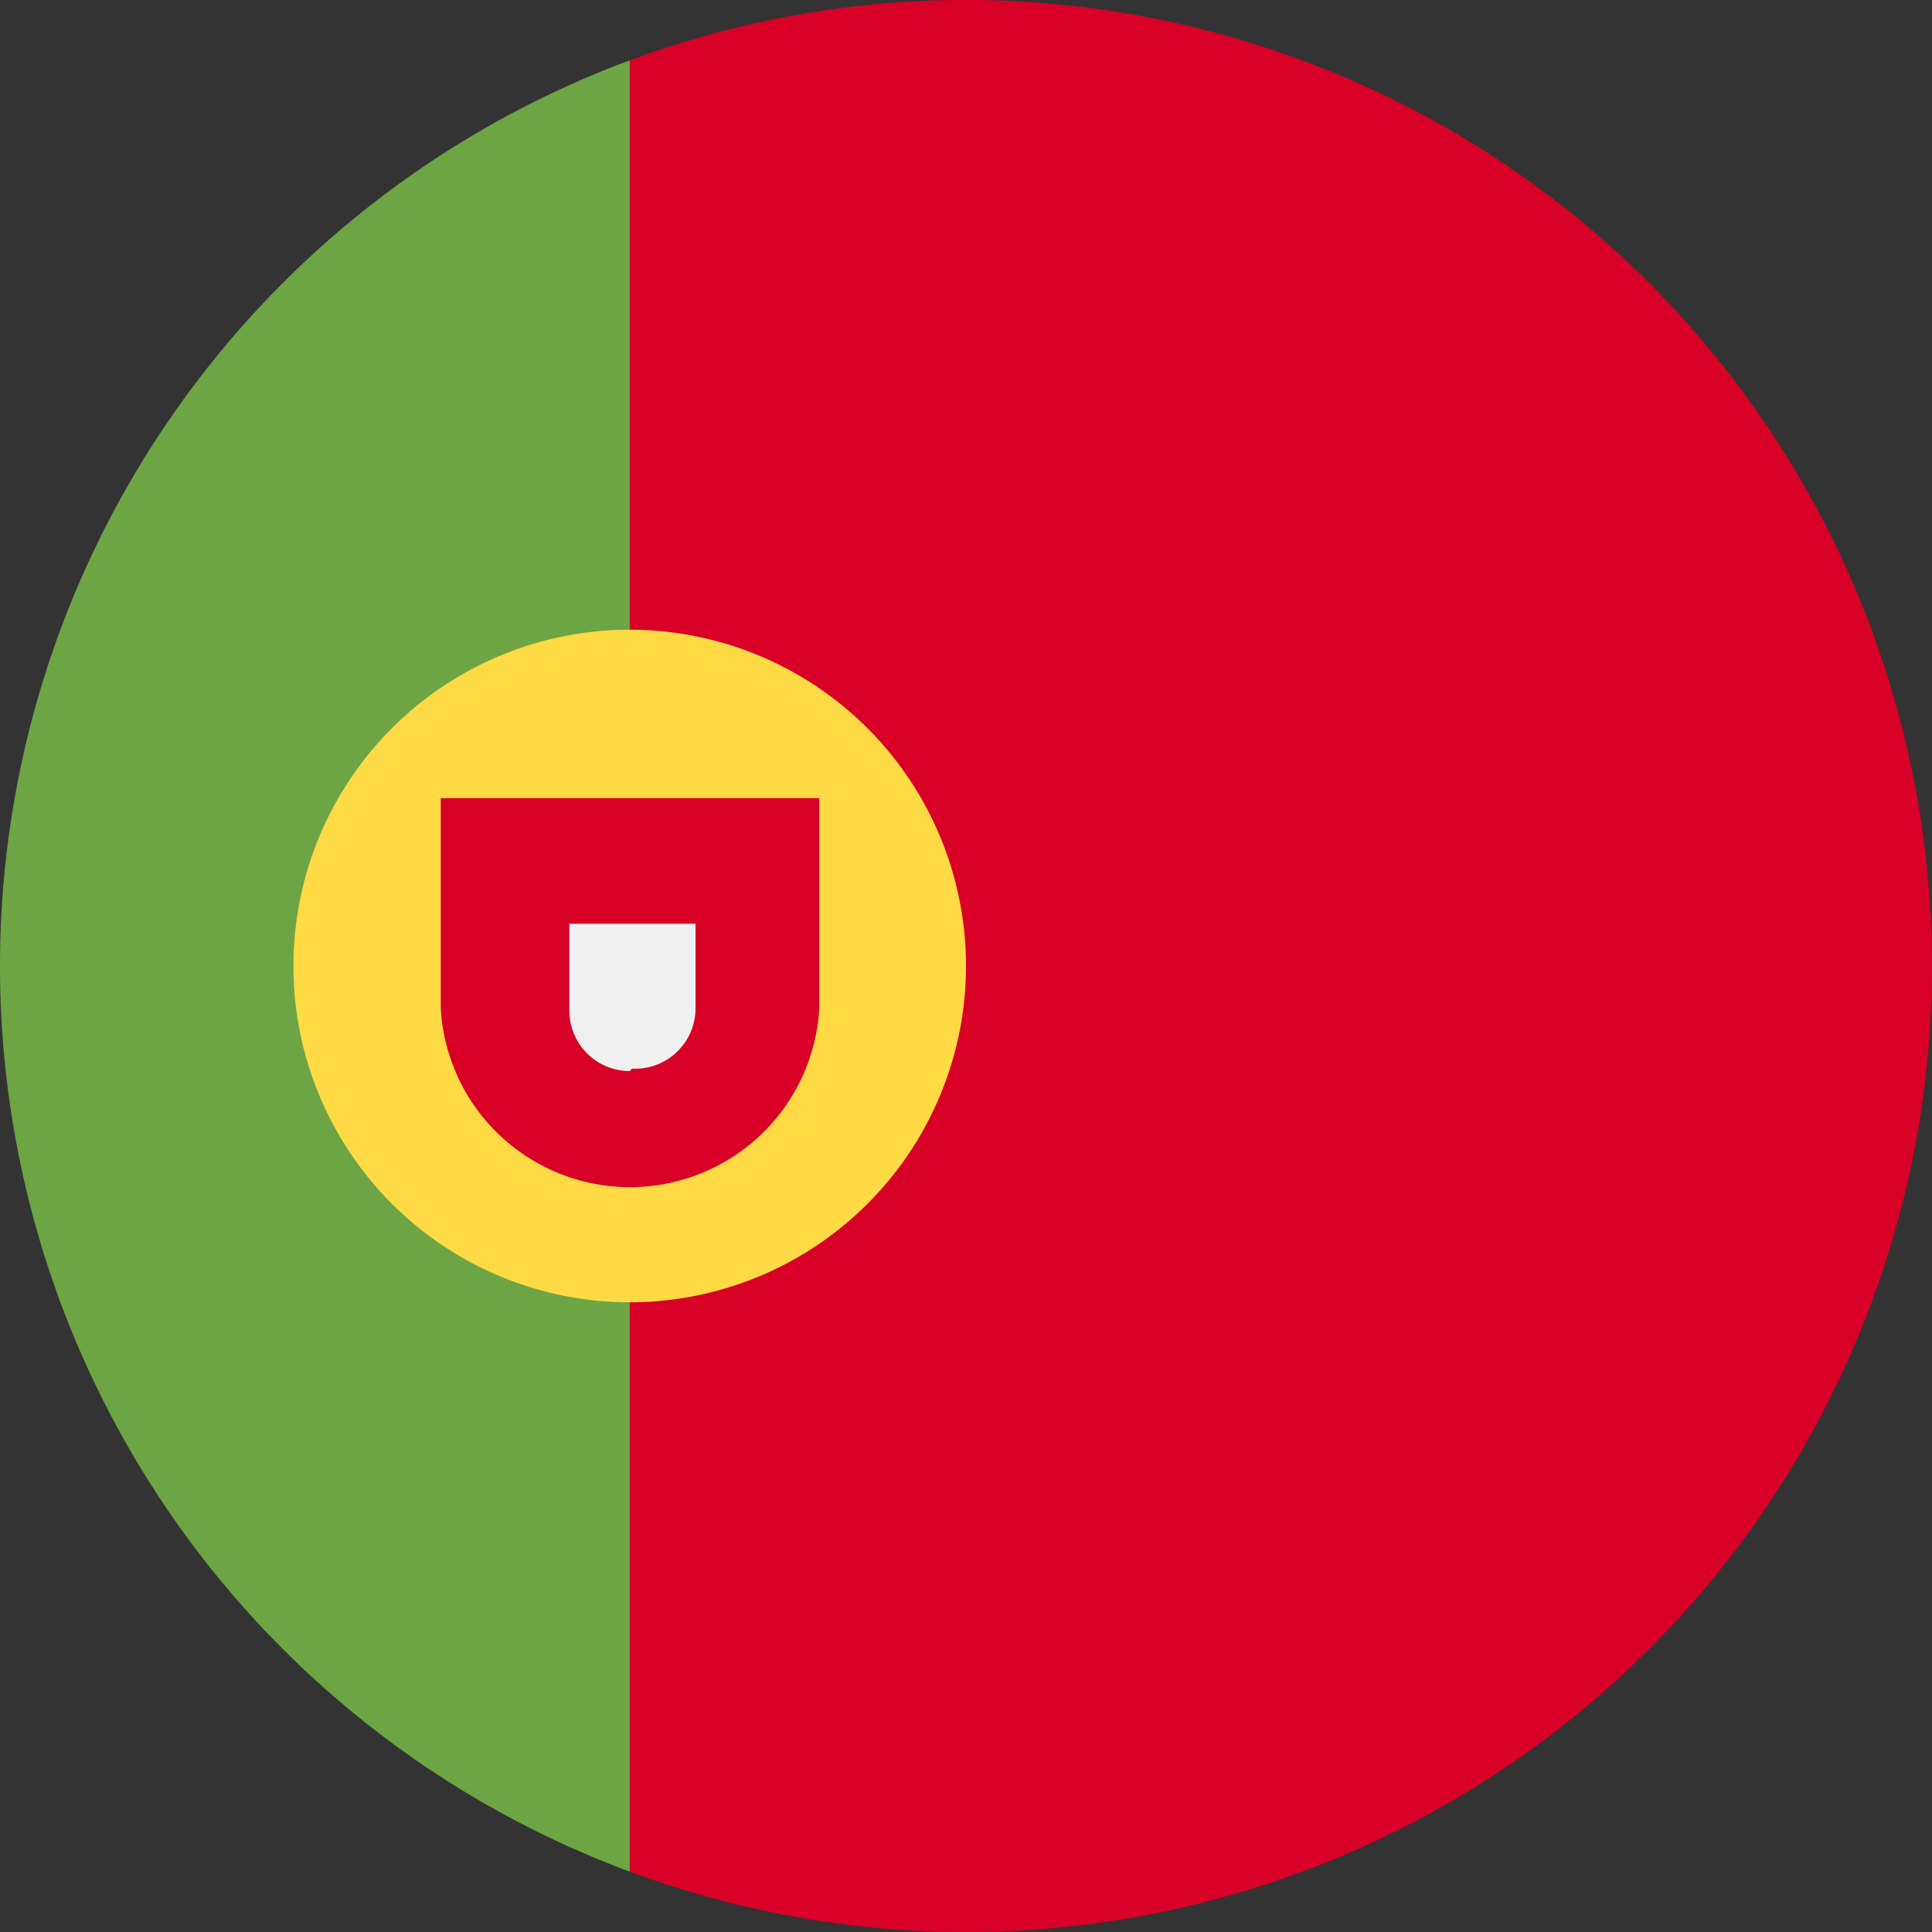 <svg xmlns="http://www.w3.org/2000/svg" viewBox="0 0 32 32"><rect x="0" y="0" width="32" height="32" fill="#333333" stroke="none"/><defs><style>.cls-1{fill:#6da544;}.cls-2{fill:#d80027;}.cls-3{fill:#ffda44;}.cls-4{fill:#f0f0f0;}</style></defs><title>pt</title><g id="Layer_2" data-name="Layer 2"><g id="pt"><path class="cls-1" d="M0,16A16,16,0,0,0,10.43,31l1.4-15L10.43,1A16,16,0,0,0,0,16Z"/><path class="cls-2" d="M32,16A16,16,0,0,0,10.43,1V31A16,16,0,0,0,32,16Z"/><path class="cls-3" d="M16,16a5.57,5.57,0,1,1-5.57-5.57A5.57,5.57,0,0,1,16,16Z"/><path class="cls-2" d="M7.3,13.22V16.7a3.14,3.14,0,0,0,6.27,0V13.22Z"/><path class="cls-4" d="M10.43,17.74a1,1,0,0,1-1-1V15.3h2.09v1.4a1,1,0,0,1-1.05,1Z"/></g></g></svg>